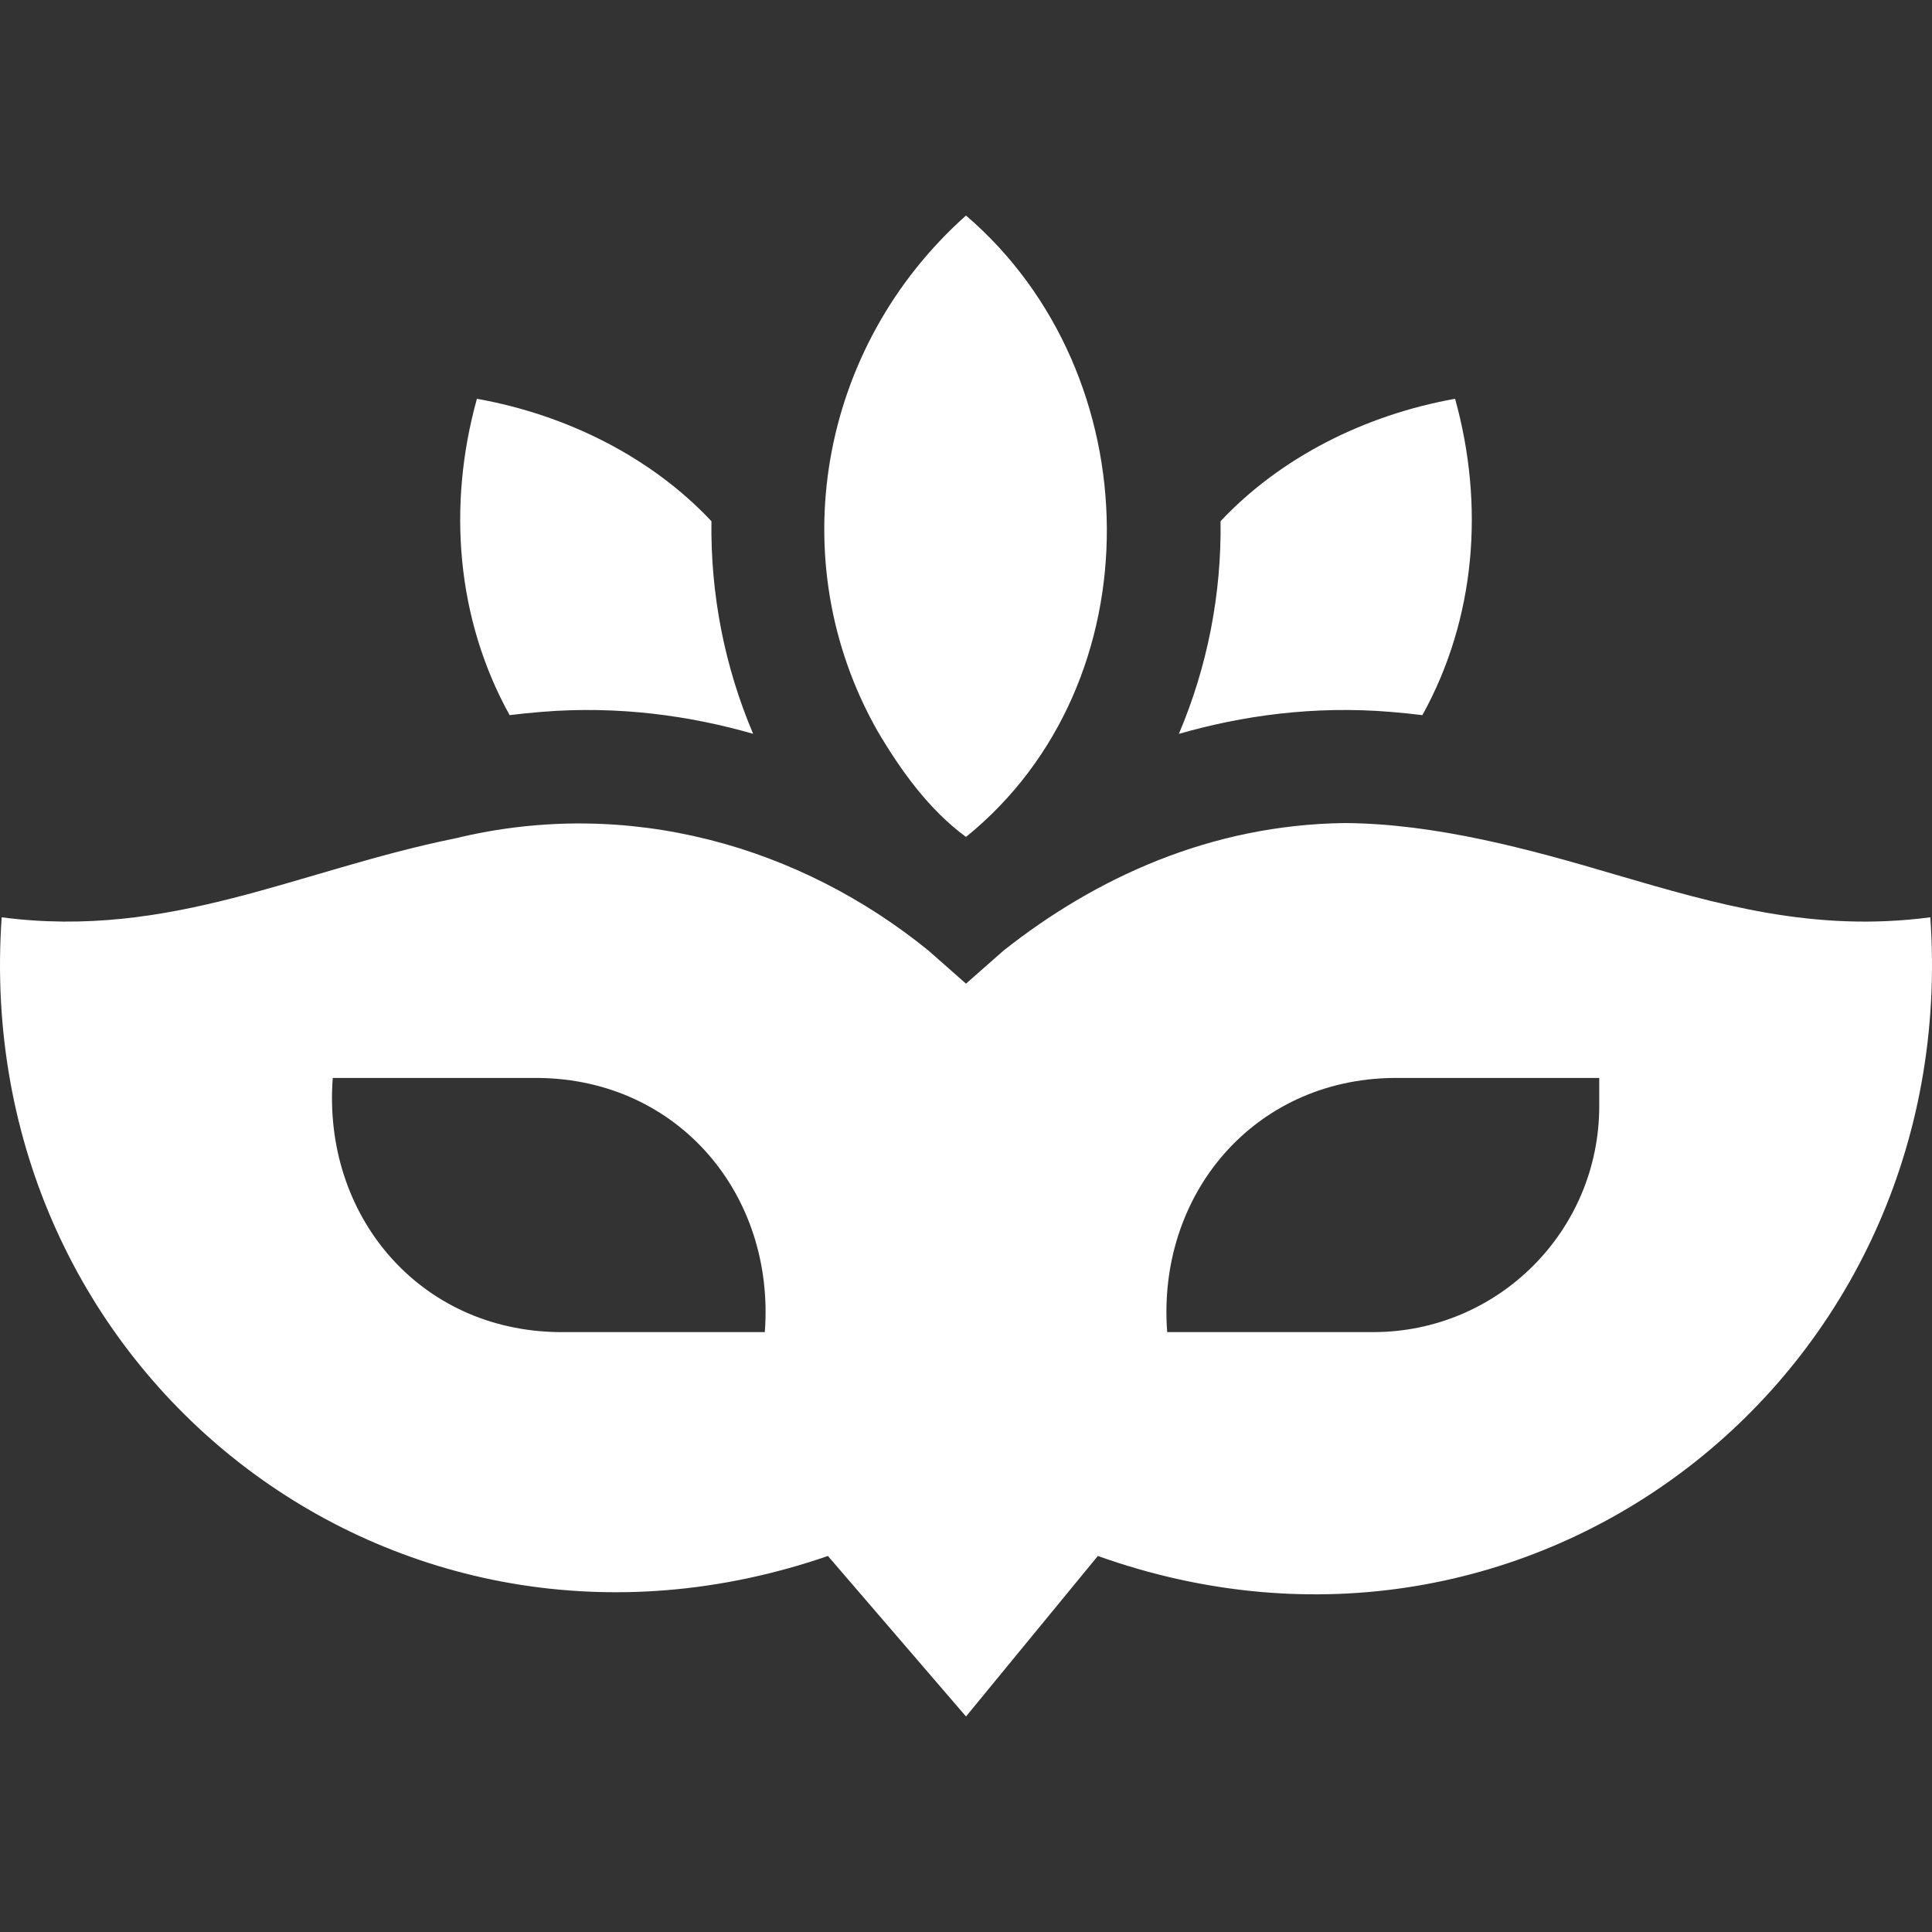 <svg xmlns="http://www.w3.org/2000/svg" version="1.1" xmlns:xlink="http://www.w3.org/1999/xlink" width="512" height="512" x="0" y="0" viewBox="0 0 512.894 512.894" style="enable-background:new 0 0 512 512" xml:space="preserve"><rect x="0" y="0" width="512.894" height="512.894" fill="#333333" stroke="none"/><g><path d="M143.617 188.997c20.65-1.72 39.69 1.04 56.32 5.81-7.64-17.97-11.33-37.22-11.07-56.44-15.85-16.893-38.277-28.212-62.26-32.5-7.845 28.255-5.496 58.357 8.68 83.98 2.73-.33 5.51-.62 8.33-.85zM369.277 188.997c2.82.23 5.6.52 8.33.85 14.176-25.622 16.525-55.726 8.68-83.98-23.986 4.289-46.408 15.606-62.26 32.5.26 19.22-3.43 38.49-11.07 56.46 16.63-4.79 35.67-7.55 56.32-5.83zM232.917 193.997c6.013 10.231 13.628 20.956 23.53 28.18 50.501-40.846 49.208-122.769 0-164.96-39.121 34.868-49.069 91.714-23.53 136.78z" fill="#ffffff" opacity="1" data-original="#000000"></path><path d="M428.927 232.207c-22.627-6.703-47.554-13.538-71.88-13.71-35.807.436-66.391 14.68-90.66 33.88l-9.94 8.76-9.97-8.79c-33.908-27.546-79.438-41.003-125.64-29.779-41.552 8.405-75.584 26.848-120.39 20.949-8.448 120.889 104.301 209.276 219.34 169.55l36.66 42.61 35-42.61c115.375 41.18 229.499-47.913 221-169.55-30.94 4.07-56.61-3.44-83.52-11.31zm-225.89 121.43h-54.7c-37.113-.437-62.761-31.006-60-67.47h54.7c37.102.437 62.763 31.015 60 67.47zm221.52-60c0 33.14-26.86 60-60 60h-54.7c-2.765-36.457 22.906-67.036 60-67.47h54.7z" fill="#ffffff" opacity="1" data-original="#000000"></path></g></svg>